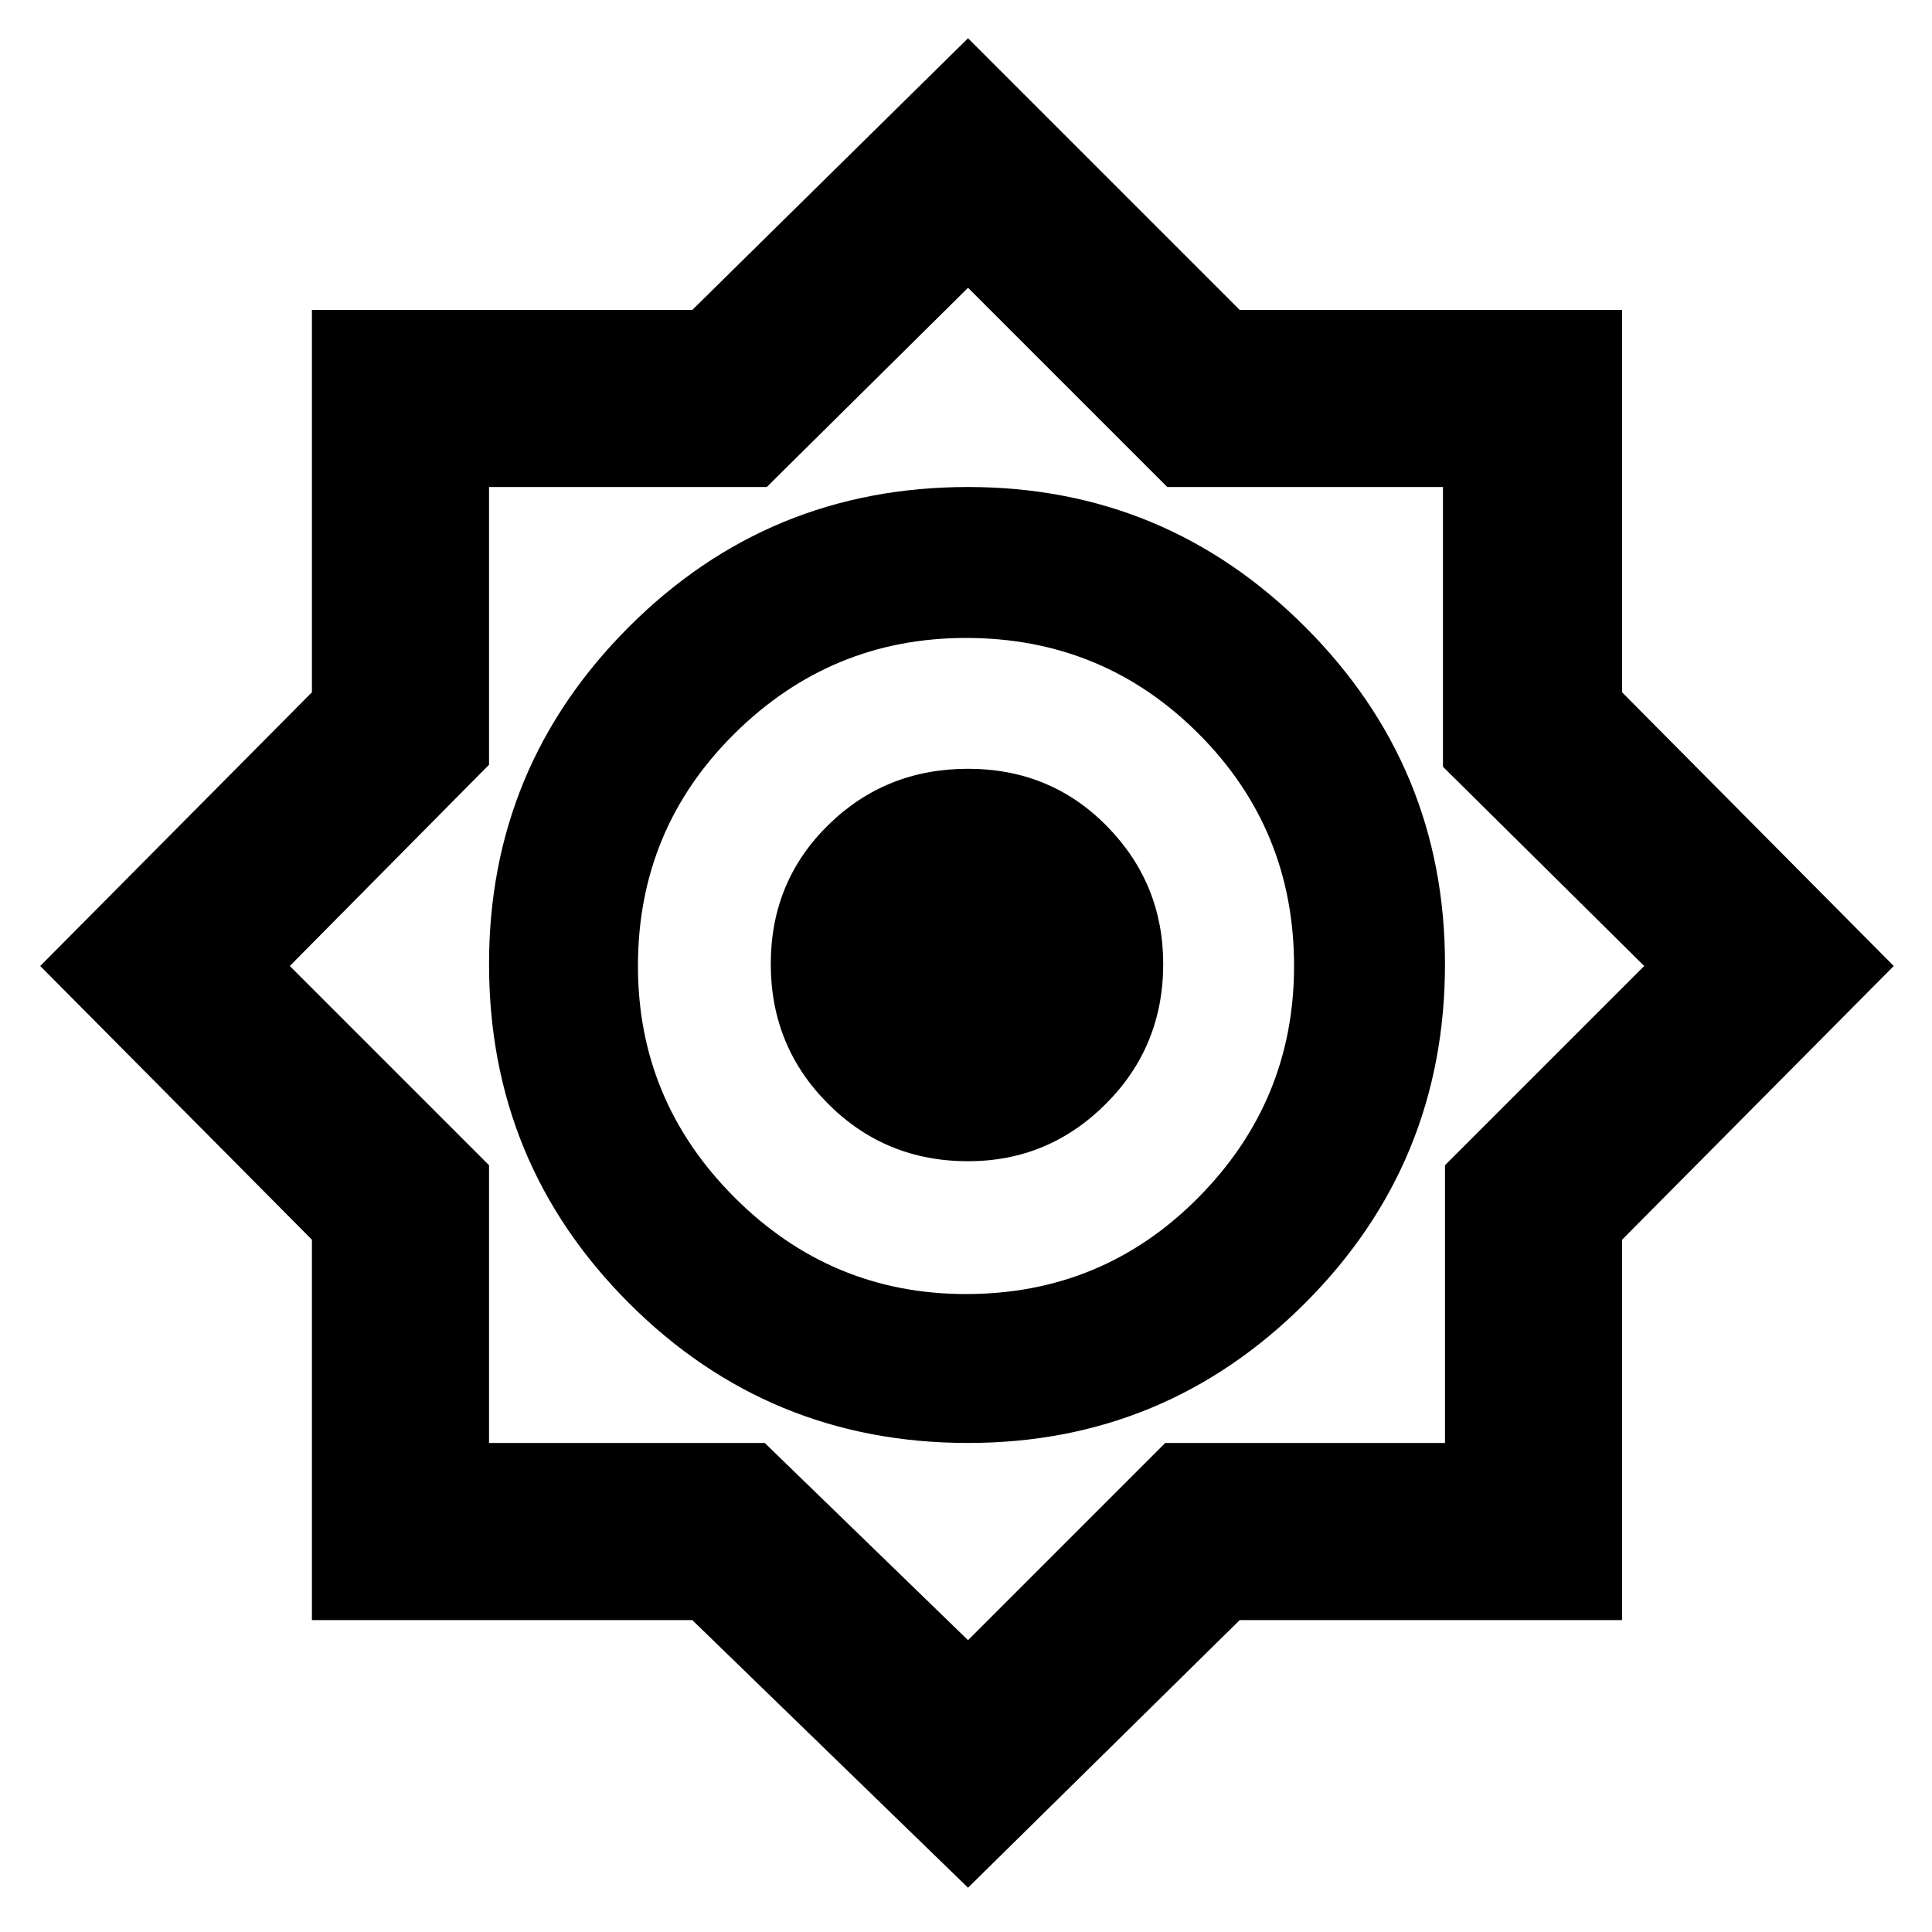 <svg xmlns="http://www.w3.org/2000/svg" height="40" width="40"><path d="m20.042 39.083-5.709-5.541H6.458v-7.875L.833 20l5.625-5.667V6.417h7.875L20.042.792l5.625 5.625h7.916v7.916L39.208 20l-5.625 5.667v7.875h-7.916Zm0-9.208q4.083 0 6.979-2.896t2.896-7.021q0-4.083-2.896-6.979t-6.979-2.896q-4.125 0-7.021 2.896t-2.896 6.979q0 4.125 2.896 7.021t7.021 2.896ZM20 26.792q-2.792 0-4.792-2t-2-4.792q0-2.833 2-4.812 2-1.98 4.792-1.98 2.833 0 4.812 1.98 1.98 1.979 1.98 4.812 0 2.792-1.98 4.792-1.979 2-4.812 2Zm.042 7.166 4.083-4.083h5.792v-5.75L34.042 20l-4.167-4.125v-5.792h-5.708l-4.125-4.125-4.167 4.125h-5.75v5.75L6 20l4.125 4.125v5.75h5.708Zm0-14Zm0 4.084q-1.709 0-2.896-1.188-1.188-1.187-1.188-2.896 0-1.708 1.188-2.875 1.187-1.166 2.896-1.166 1.708 0 2.875 1.187 1.166 1.188 1.166 2.854 0 1.709-1.187 2.896-1.188 1.188-2.854 1.188Z"/></svg>